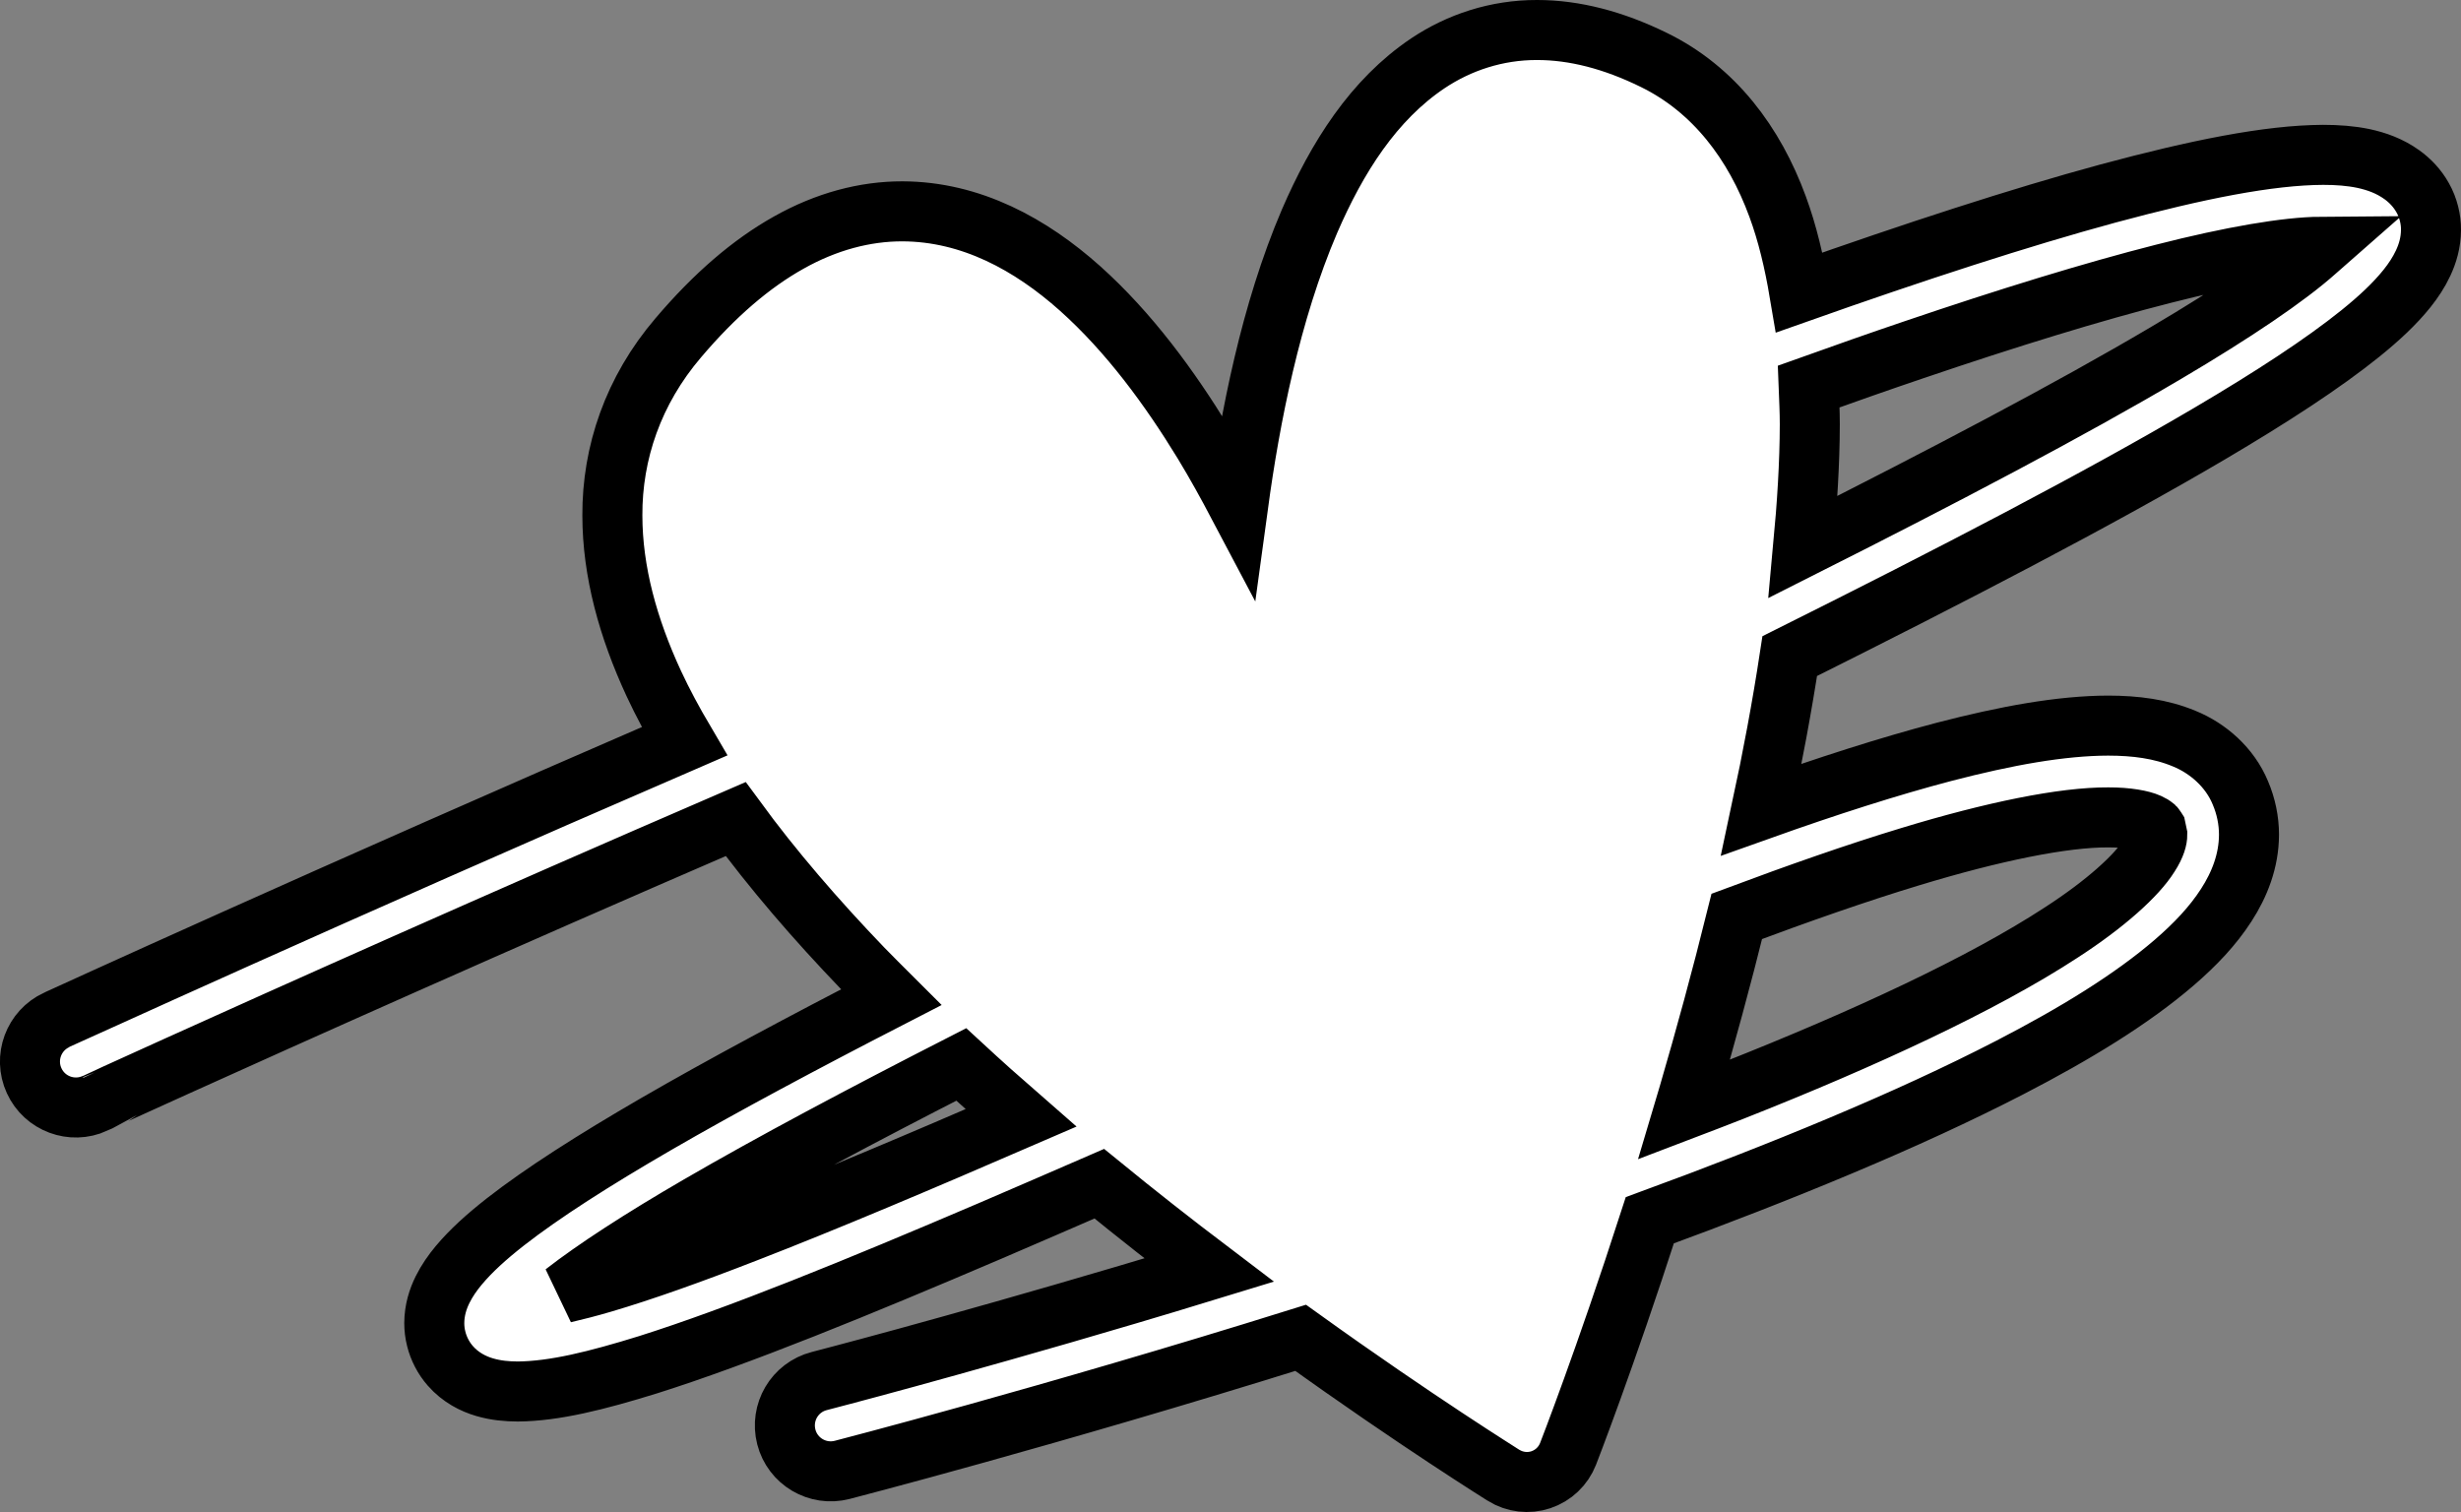 <?xml version="1.0" encoding="utf-8"?>
<!--
  ~ (c) 2016 Picsart, Inc.  All rights reserved.
  -->

<!-- Generator: Adobe Illustrator 14.0.0, SVG Export Plug-In . SVG Version: 6.00 Build 43363)  -->
<!DOCTYPE svg PUBLIC "-//W3C//DTD SVG 1.1//EN" "http://www.w3.org/Graphics/SVG/1.1/DTD/svg11.dtd">
<svg version="1.1" id="Layer_1" xmlns="http://www.w3.org/2000/svg" xmlns:xlink="http://www.w3.org/1999/xlink" x="0px" y="0px"
	 width="41px" height="25.191px" viewBox="0 0 41 25.191" enable-background="new 0 0 41 25.191" xml:space="preserve">
<rect x="0" y="0" width="41" height="25.191" fill="#808080" stroke="none"/>
<path fill="#FFFFFF" stroke="#000000" d="M40.363,3.297c-0.091-0.164-0.217-0.292-0.346-0.385c-0.208-0.149-0.424-0.224-0.639-0.271
	C39.162,2.596,38.94,2.58,38.703,2.58c-0.91,0.004-2.101,0.245-3.58,0.643c-1.474,0.4-3.229,0.972-5.146,1.65
	c-0.085-0.503-0.198-0.987-0.363-1.433C29.229,2.39,28.56,1.49,27.552,0.998C26.878,0.667,26.228,0.5,25.609,0.5
	c-0.677-0.002-1.302,0.208-1.82,0.554c-0.909,0.61-1.514,1.572-1.973,2.633c-0.649,1.517-0.99,3.273-1.188,4.724
	c-0.177-0.335-0.366-0.679-0.579-1.03c-0.559-0.916-1.238-1.845-2.058-2.578c-0.815-0.727-1.809-1.279-2.958-1.282
	c-0.622-0.001-1.267,0.169-1.891,0.52c-0.626,0.35-1.237,0.874-1.842,1.587c-0.751,0.879-1.103,1.917-1.098,2.961
	c0.001,0.938,0.263,1.877,0.691,2.801c0.149,0.321,0.323,0.642,0.51,0.96c-5.939,2.569-10.456,4.641-10.459,4.642
	c-0.383,0.177-0.551,0.63-0.375,1.013c0.176,0.384,0.629,0.552,1.013,0.377c0.001-0.001,0.486-0.224,1.352-0.615
	c1.8-0.814,5.242-2.358,9.323-4.121c0.618,0.844,1.335,1.675,2.114,2.486c0.156,0.162,0.319,0.321,0.479,0.481
	c-1.471,0.757-2.809,1.472-3.925,2.118c-1.035,0.601-1.883,1.141-2.506,1.627c-0.313,0.246-0.569,0.476-0.776,0.723
	c-0.103,0.124-0.195,0.254-0.271,0.407c-0.074,0.151-0.136,0.335-0.137,0.556c0,0.084,0.01,0.174,0.033,0.263
	c0.039,0.159,0.122,0.321,0.234,0.448c0.17,0.195,0.383,0.301,0.571,0.356c0.191,0.056,0.372,0.071,0.556,0.072
	c0.607-0.006,1.3-0.177,2.168-0.446c1.506-0.476,3.483-1.282,5.697-2.229c0.591-0.253,1.202-0.519,1.82-0.787
	c0.623,0.509,1.237,0.99,1.829,1.439c-0.467,0.143-0.925,0.281-1.361,0.41c-1.492,0.442-2.777,0.802-3.688,1.052
	c-0.456,0.124-0.817,0.222-1.065,0.287c-0.248,0.066-0.38,0.1-0.38,0.1c-0.409,0.105-0.654,0.521-0.549,0.931
	c0.105,0.408,0.521,0.654,0.93,0.549c0.008-0.002,3.432-0.886,7.639-2.2c1.952,1.402,3.373,2.284,3.384,2.292
	c0.185,0.114,0.412,0.141,0.618,0.072c0.207-0.069,0.372-0.226,0.452-0.429c0.004-0.01,0.616-1.58,1.363-3.894
	c2.193-0.804,4.296-1.666,5.996-2.544c1.104-0.57,2.037-1.144,2.738-1.747c0.351-0.302,0.646-0.613,0.869-0.959
	c0.222-0.343,0.378-0.739,0.379-1.174c0-0.236-0.049-0.475-0.143-0.695c-0.176-0.429-0.546-0.747-0.936-0.905
	c-0.393-0.164-0.813-0.216-1.267-0.217c-0.785,0.002-1.695,0.167-2.734,0.437c-0.922,0.242-1.949,0.572-3.044,0.962
	c0.183-0.852,0.344-1.708,0.473-2.557c2.691-1.343,5.142-2.615,6.997-3.708c1.036-0.611,1.886-1.165,2.511-1.668
	c0.313-0.253,0.57-0.492,0.777-0.75c0.103-0.13,0.194-0.265,0.267-0.421c0.073-0.156,0.13-0.339,0.131-0.555
	C40.502,3.654,40.455,3.46,40.363,3.297z M12.421,20.536c-0.909,0.354-1.716,0.641-2.374,0.835c-0.24,0.071-0.454,0.125-0.65,0.171
	c0.514-0.4,1.281-0.899,2.25-1.461c1.207-0.701,2.703-1.496,4.368-2.347c0.328,0.303,0.66,0.6,0.994,0.891
	C15.332,19.351,13.764,20.016,12.421,20.536z M31.823,14.273c1.387-0.422,2.558-0.659,3.3-0.655
	c0.325-0.001,0.559,0.047,0.672,0.097c0.117,0.056,0.106,0.066,0.124,0.094l0.021,0.099c0,0.058-0.021,0.171-0.135,0.347
	c-0.206,0.33-0.725,0.803-1.468,1.283c-1.303,0.851-3.271,1.766-5.466,2.633c-0.267,0.105-0.541,0.21-0.814,0.314
	c0.025-0.084,0.05-0.165,0.075-0.25c0.274-0.937,0.548-1.938,0.803-2.968C29.966,14.882,30.944,14.539,31.823,14.273z M38.589,4.178
	c-0.487,0.437-1.37,1.034-2.506,1.704c-1.6,0.946-3.705,2.051-6.043,3.229c0.065-0.699,0.11-1.387,0.111-2.043
	c0-0.214-0.011-0.42-0.019-0.628c0.601-0.215,1.189-0.422,1.754-0.613c1.568-0.533,2.981-0.967,4.153-1.265
	c1.145-0.293,2.066-0.447,2.622-0.451C38.637,4.132,38.616,4.154,38.589,4.178z"/>
</svg>
